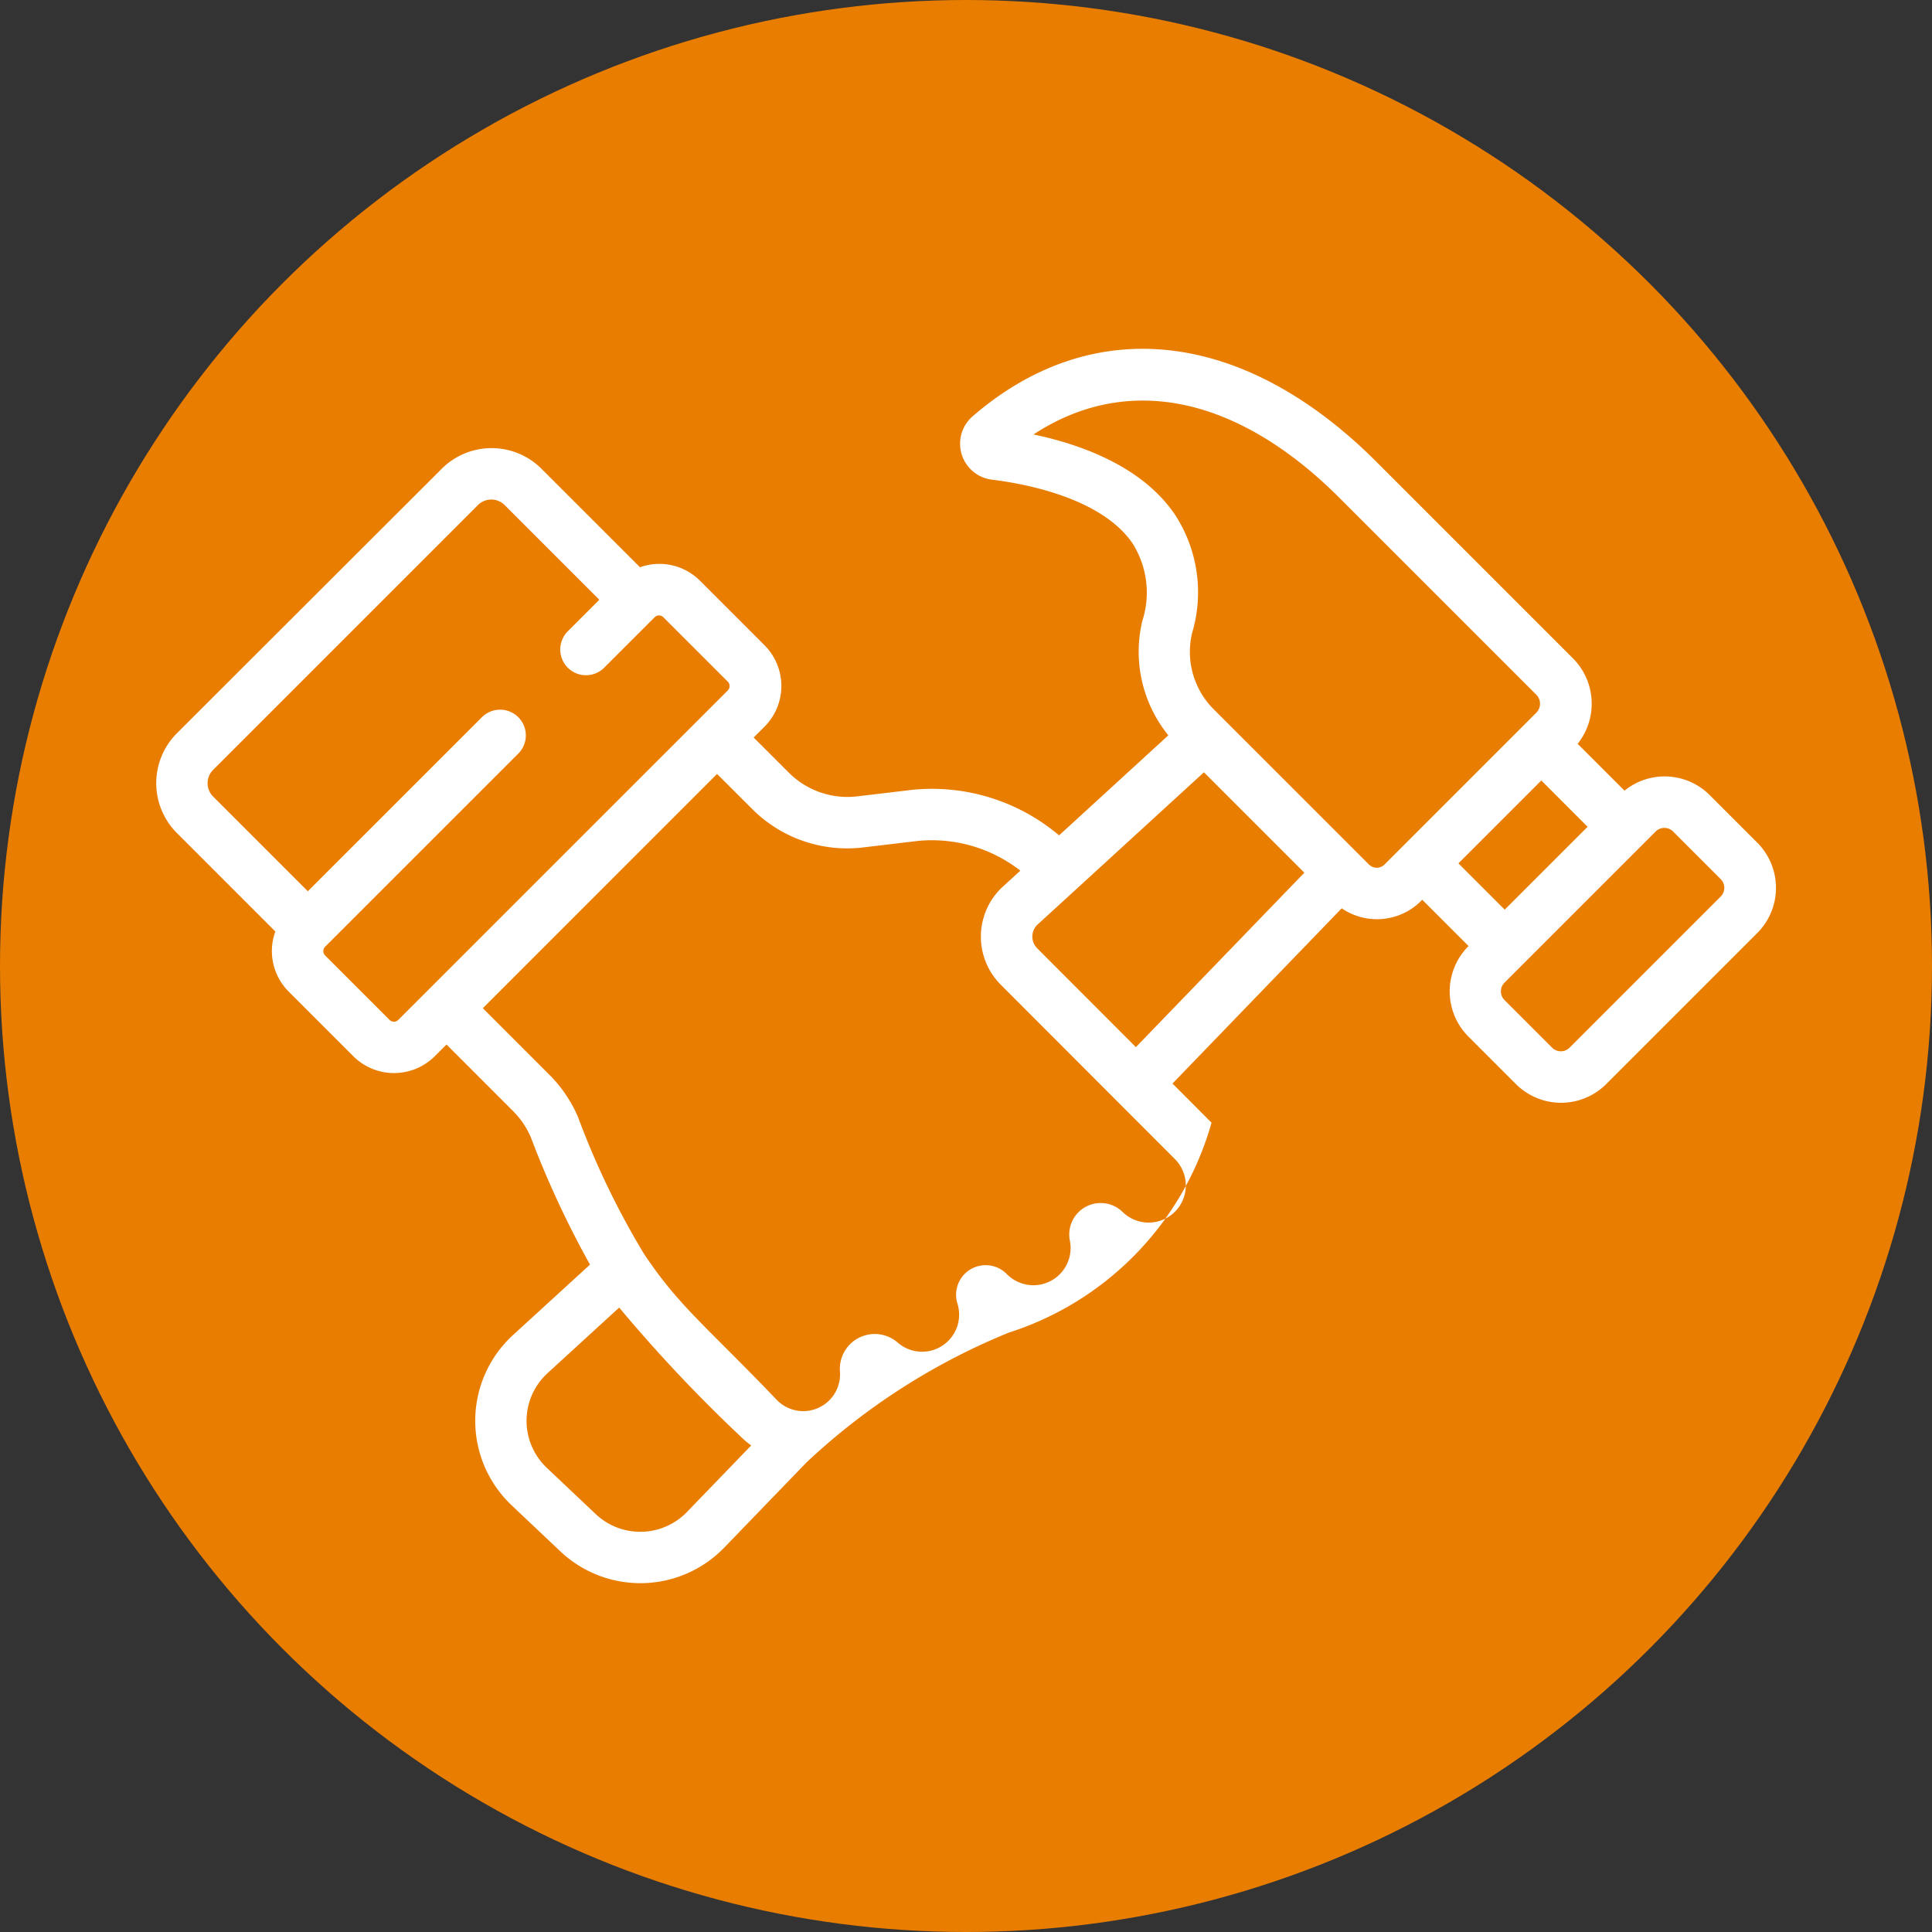 <svg xmlns="http://www.w3.org/2000/svg" width="71.462" height="71.462" viewBox="0 0 71.462 71.462">
  <rect x="0" y="0" width="71.462" height="71.462" fill="#333333" stroke="none"/>
  <circle id="Elipse_8" data-name="Elipse 8" cx="35.731" cy="35.731" r="35.731" fill="#e97d00"/>
  <g id="Grupo_27" data-name="Grupo 27" transform="translate(-740.406 -1126.875)">
    <g id="Grupo_26" data-name="Grupo 26">
      <path id="Caminho_28" data-name="Caminho 28" d="M750.59,1161.329a2.122,2.122,0,0,0,.5,2.23l2.384,2.384a2.134,2.134,0,0,0,3.014,0l.434-.433,2.463,2.464a3.088,3.088,0,0,1,.654.963,35.549,35.549,0,0,0,2.19,4.714l-2.849,2.607a4.3,4.3,0,0,0-.051,6.294l1.811,1.713a4.314,4.314,0,0,0,6.046-.137l3.052-3.161a24.339,24.339,0,0,1,7.481-4.8,11.4,11.4,0,0,0,7.5-7.766l-1.444-1.447,6.259-6.482a2.308,2.308,0,0,0,2.937-.274l.042-.042,1.713,1.712-.007.007a2.363,2.363,0,0,0,0,3.339l1.76,1.76a2.36,2.36,0,0,0,3.338,0l5.59-5.59a2.364,2.364,0,0,0,0-3.338l-1.76-1.76h0a2.357,2.357,0,0,0-3.153-.166l-1.733-1.732a2.378,2.378,0,0,0-.175-3.163l-7.271-7.271c-4.9-4.9-10.485-5.528-14.937-1.677a1.34,1.34,0,0,0,.717,2.34c1.173.143,4.027.657,5.193,2.343a3.4,3.4,0,0,1,.372,2.878,4.91,4.91,0,0,0,.961,4.236l-4.041,3.7a7.281,7.281,0,0,0-5.434-1.684l-2.021.24a3.069,3.069,0,0,1-2.549-.883l-1.293-1.292.4-.4a2.13,2.13,0,0,0,0-3.014l-2.384-2.384a2.121,2.121,0,0,0-2.221-.5l-3.646-3.645a2.609,2.609,0,0,0-3.685,0L746.947,1154a2.609,2.609,0,0,0,0,3.685Zm15.222,21.476a2.4,2.4,0,0,1-3.368.077l-1.811-1.713a2.392,2.392,0,0,1,.029-3.506l2.647-2.423a55.063,55.063,0,0,0,4.492,4.769,3.236,3.236,0,0,0,.391.332Zm28.539-23.995,3.066-3.066,1.712,1.713-3.066,3.065Zm7.941-1.179,1.76,1.76a.459.459,0,0,1,0,.647l-5.589,5.589a.458.458,0,0,1-.647,0l-1.76-1.76a.457.457,0,0,1,0-.646l5.59-5.59A.458.458,0,0,1,802.292,1157.631Zm-23.659-14.686c3.464-2.267,7.528-1.444,11.327,2.354l7.271,7.271a.473.473,0,0,1,0,.668l-5.614,5.614a.406.406,0,0,1-.575,0l-5.749-5.748a3,3,0,0,1-.793-2.814,5.261,5.261,0,0,0-.655-4.412c-1.214-1.756-3.448-2.563-5.212-2.933Zm.119,18.158c2.276-2.082,5.255-4.81,6.186-5.662l3.714,3.714-6.231,6.452-3.645-3.65a.614.614,0,0,1-.024-.854Zm-10.531-4.311a4.966,4.966,0,0,0,4.12,1.427l2.02-.24a5.327,5.327,0,0,1,3.786,1.1c-.827.758-.706.646-.729.669a2.516,2.516,0,0,0,.012,3.557l6.435,6.444a1.375,1.375,0,0,1-1.945,1.945,1.162,1.162,0,0,0-1.94,1.074,1.378,1.378,0,0,1-2.36,1.207,1.094,1.094,0,0,0-1.8,1.117,1.371,1.371,0,0,1-2.218,1.436,1.291,1.291,0,0,0-2.127,1.08,1.362,1.362,0,0,1-2.322,1.063c-2.619-2.738-3.63-3.473-4.919-5.407l-.012-.018a29.928,29.928,0,0,1-2.438-5.058,4.967,4.967,0,0,0-1.056-1.557l-2.463-2.464,8.664-8.665Zm-19.928-1.445,9.789-9.788a.7.7,0,0,1,.993,0l3.5,3.5-1.182,1.182a.952.952,0,0,0,1.346,1.346l1.882-1.881a.225.225,0,0,1,.321,0l2.385,2.384a.228.228,0,0,1,0,.322L755.138,1164.6a.228.228,0,0,1-.322,0l-2.384-2.384a.228.228,0,0,1,0-.322l7.16-7.159a.952.952,0,0,0-1.346-1.346l-6.454,6.453-3.5-3.5a.7.7,0,0,1,0-.994Z" fill="#fff"/>
    </g>
  </g>
</svg>
